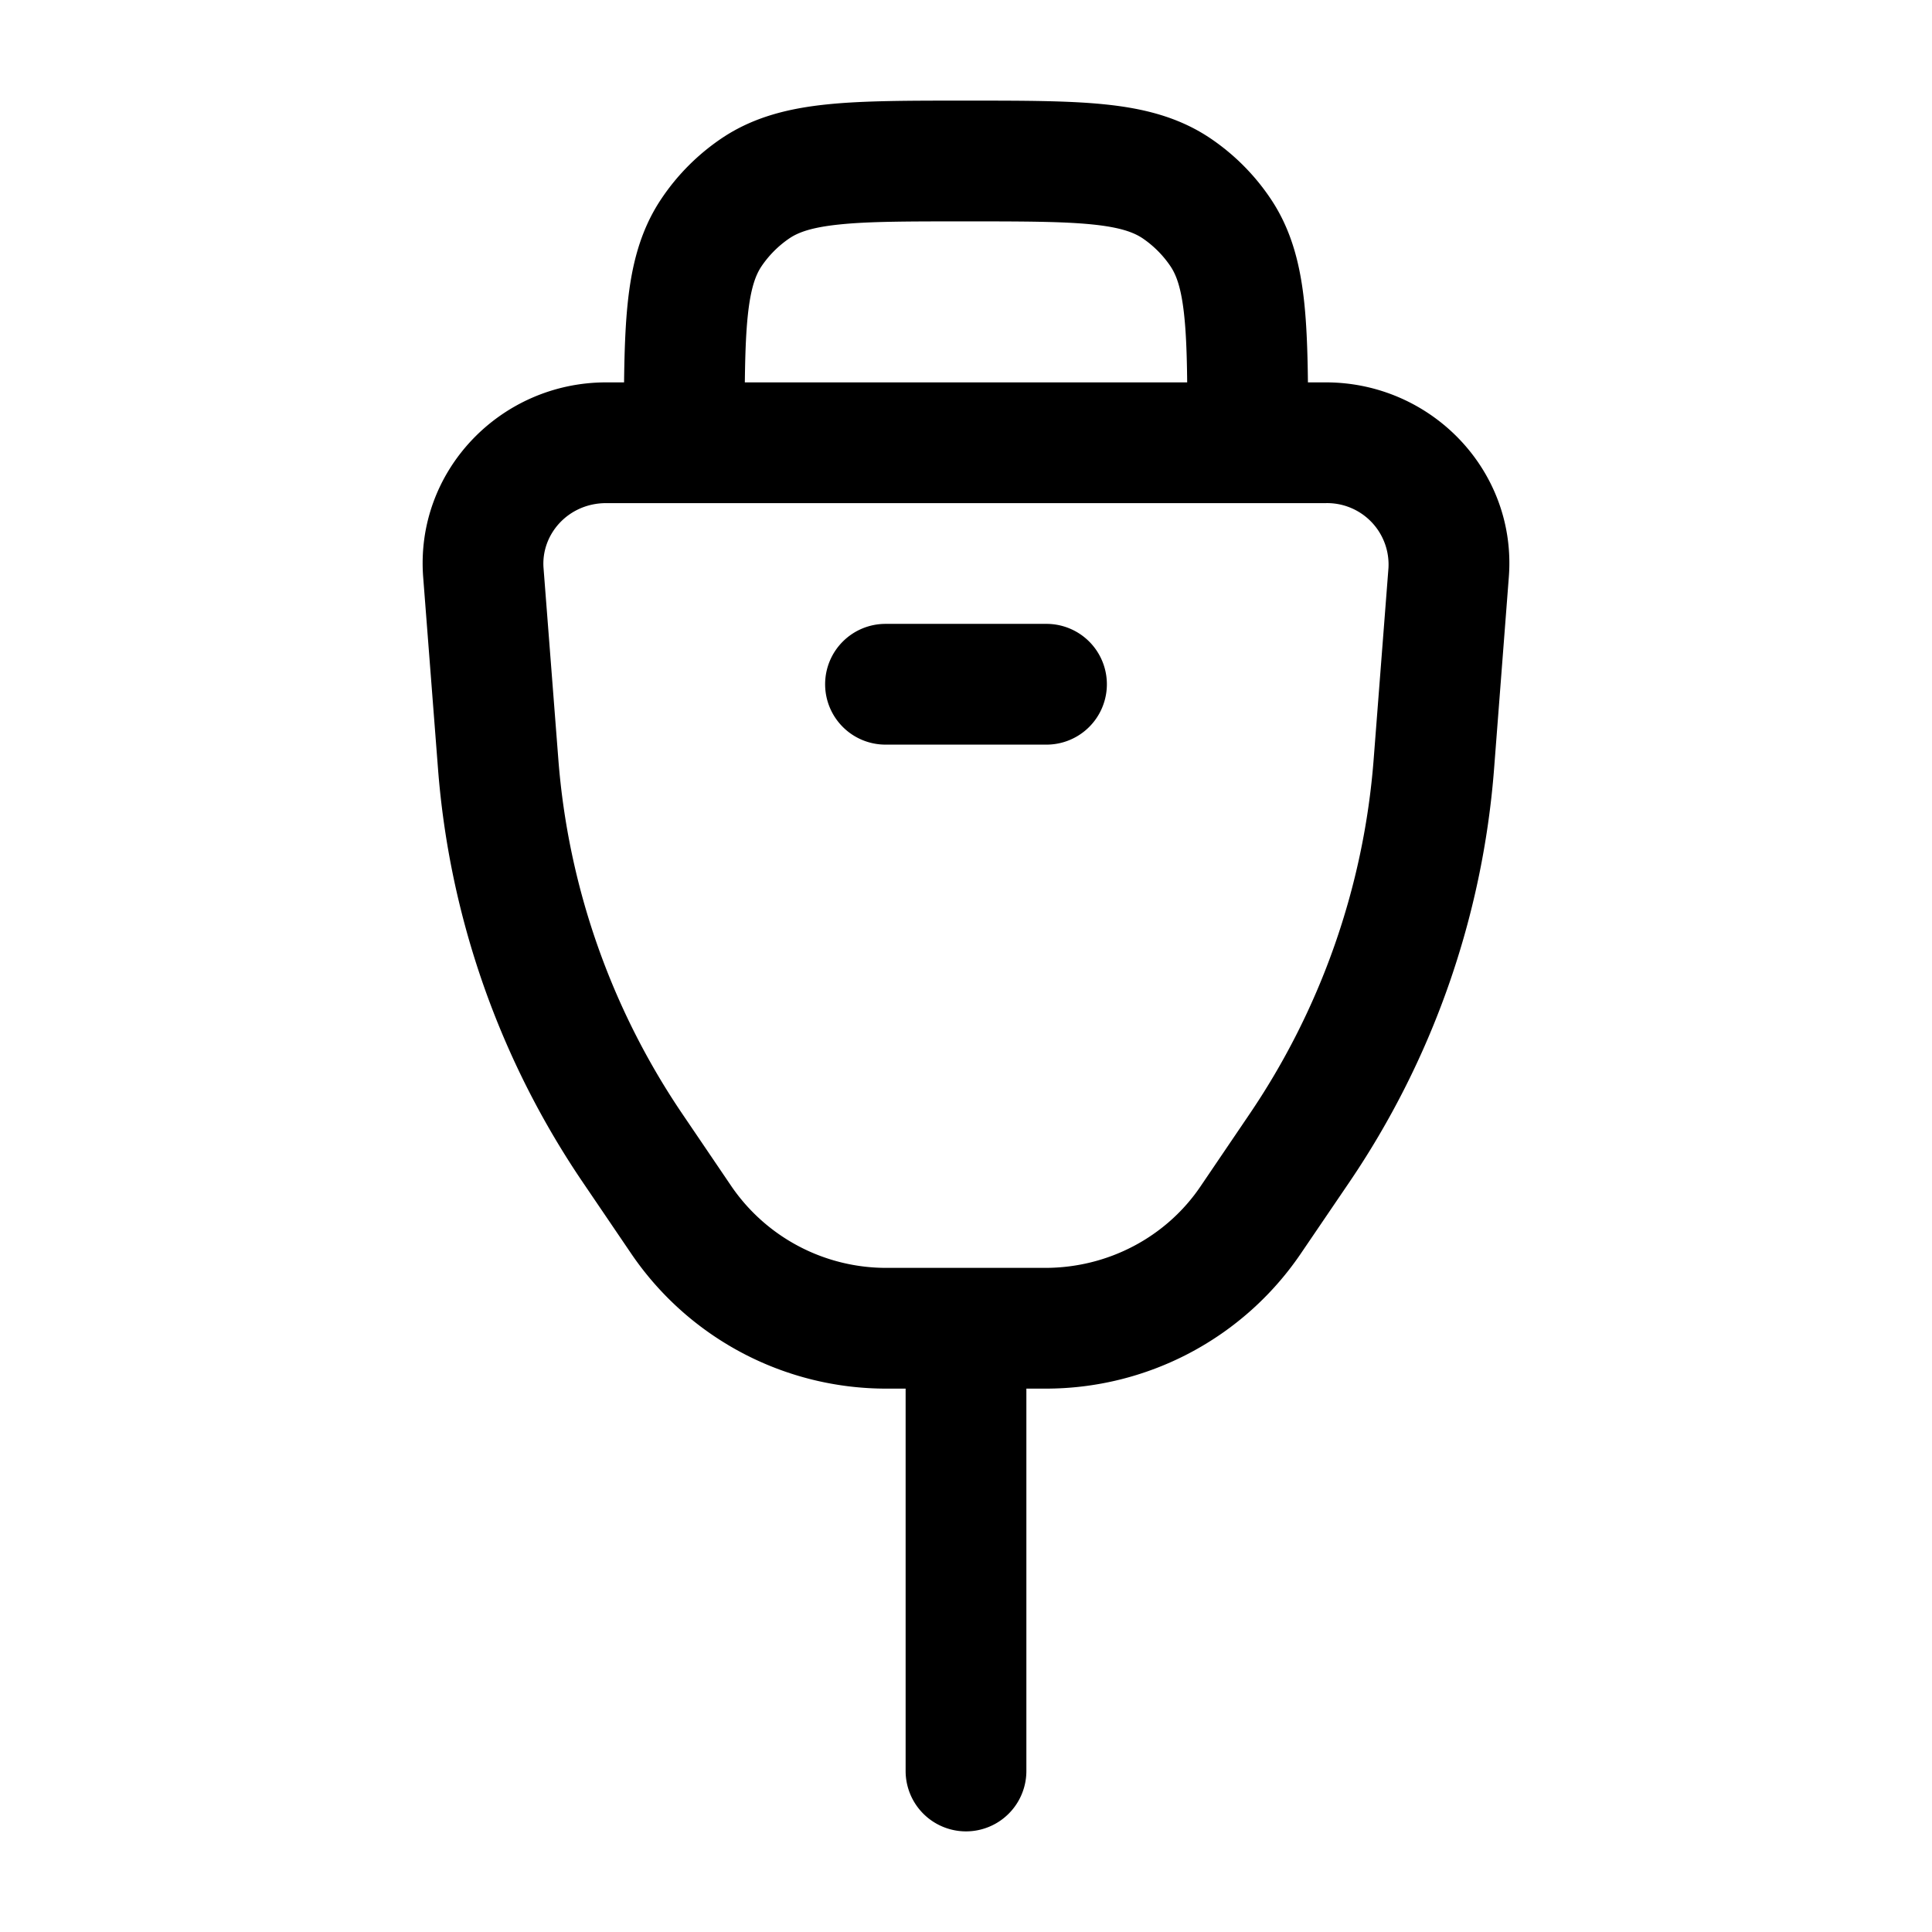 <svg xmlns="http://www.w3.org/2000/svg" xml:space="preserve" viewBox="0 0 24 24" fill="currentColor">
    <g fill-rule="evenodd" clip-rule="evenodd">
        <path d="M11.962 1.25h.076c.67 0 1.229 0 1.681.046.474.048.913.153 1.309.417.3.201.558.459.759.76.264.395.369.835.417 1.308.046.452.046 1.011.046 1.68V6h-1.5v-.5c0-.718 0-1.2-.038-1.567-.036-.355-.1-.519-.173-.627a1.3 1.3 0 0 0-.344-.345c-.109-.073-.273-.137-.628-.173-.367-.037-.85-.038-1.567-.038s-1.2 0-1.567.038c-.355.036-.519.1-.627.173a1.3 1.3 0 0 0-.345.345c-.073.108-.137.272-.173.627-.037.367-.038.85-.038 1.567V6h-1.5v-.538c0-.67 0-1.229.046-1.681.048-.473.153-.913.418-1.309.2-.3.458-.558.758-.759.396-.264.836-.369 1.31-.417.451-.046 1.01-.046 1.68-.046"/>
        <path d="M5.257 7.171C5.155 5.85 6.218 4.75 7.53 4.75h8.94c1.312 0 2.376 1.1 2.273 2.421L18.56 9.55a10.6 10.6 0 0 1-1.807 5.149l-.601.884a3.83 3.83 0 0 1-3.168 1.667h-1.968a3.83 3.83 0 0 1-3.168-1.667l-.6-.884a10.6 10.6 0 0 1-1.807-5.15zM7.53 6.25c-.47 0-.81.386-.778.806l.184 2.378a9.1 9.1 0 0 0 1.553 4.422l.6.885a2.33 2.33 0 0 0 1.927 1.009h1.968c.78 0 1.501-.382 1.927-1.009l.6-.885a9.1 9.1 0 0 0 1.553-4.422l.184-2.378a.763.763 0 0 0-.778-.806z"/>
        <path d="M12 16.25a.75.75 0 0 1 .75.75v5a.75.75 0 0 1-1.5 0v-5a.75.75 0 0 1 .75-.75M10.25 8.5a.75.75 0 0 1 .75-.75h2a.75.75 0 0 1 0 1.5h-2a.75.75 0 0 1-.75-.75"/>
    </g>
</svg>